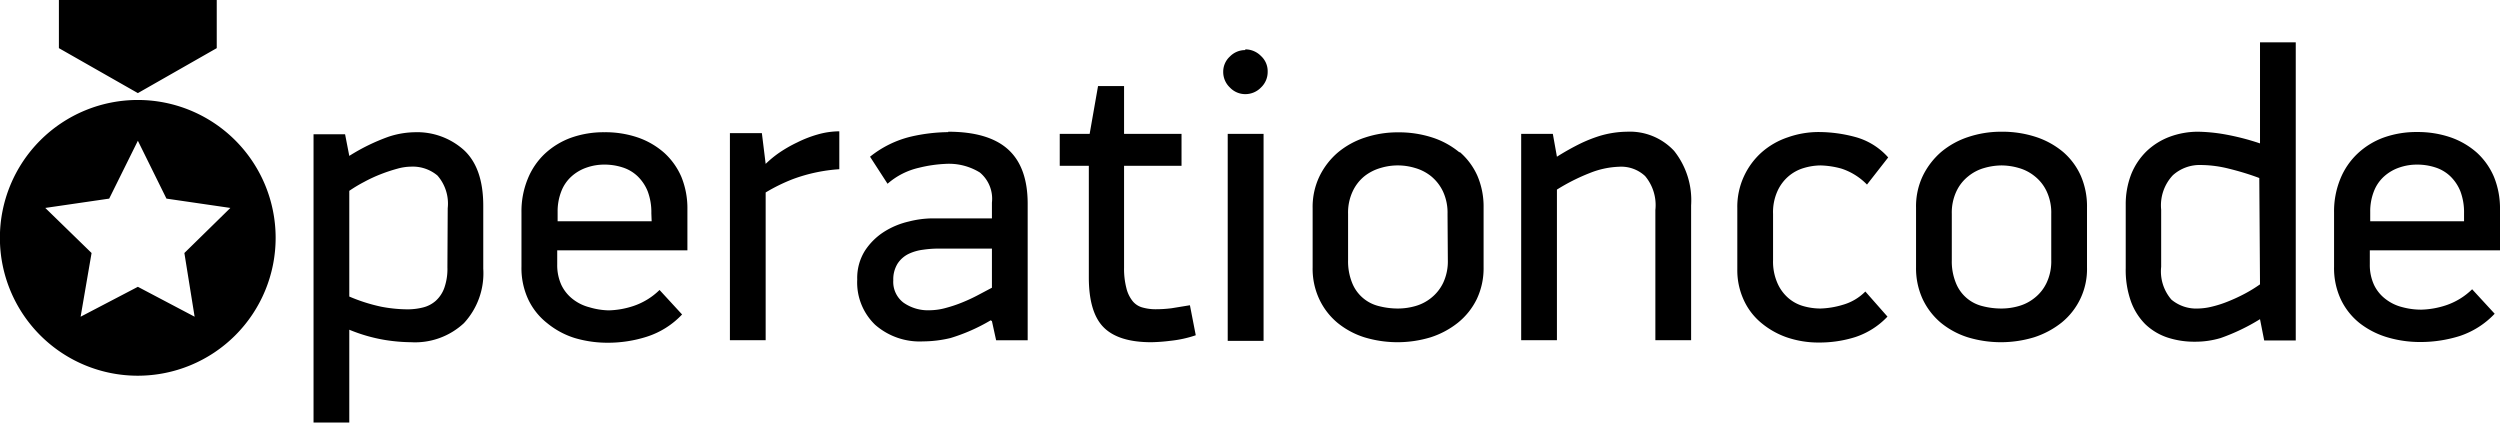 <svg xmlns="http://www.w3.org/2000/svg" viewBox="0 0 244.07 41.25" aria-hidden="true">
  <path fill="currentColor" d="M21.16 4.7V0H5.75v4.7l7.71 4.39zm19.3 8.21a8.52 8.52 0 0 0-2.53.44 19.3 19.3 0 0 0-3.83 1.87l-.41-2.11h-3.08v28.14h3.49v-9.06a15.92 15.92 0 0 0 3.48 1 16.88 16.88 0 0 0 2.55.22 7 7 0 0 0 5.16-1.86 7.16 7.16 0 0 0 1.89-5.32v-6.14q0-3.69-1.89-5.44a6.84 6.84 0 0 0-4.83-1.74zm3.22 13.19a5.59 5.59 0 0 1-.3 2 3.12 3.12 0 0 1-.83 1.26 2.92 2.92 0 0 1-1.23.65 6.14 6.14 0 0 1-1.52.19 14 14 0 0 1-2.55-.25 16.64 16.64 0 0 1-3.15-1V18.63a13.89 13.89 0 0 1 1.45-.87 14.11 14.11 0 0 1 1.64-.76 15.72 15.72 0 0 1 1.6-.53 5.11 5.11 0 0 1 1.33-.2 3.74 3.74 0 0 1 2.59.87 4.16 4.16 0 0 1 1 3.19zm21.19-11.16a7.67 7.67 0 0 0-2.58-1.51 9.81 9.81 0 0 0-3.29-.52 9.49 9.49 0 0 0-3.26.54A7.54 7.54 0 0 0 53.2 15a6.94 6.94 0 0 0-1.68 2.47 8.33 8.33 0 0 0-.61 3.25v5.32a7.22 7.22 0 0 0 .67 3.21 6.45 6.45 0 0 0 1.83 2.29 8 8 0 0 0 2.7 1.46 11.2 11.2 0 0 0 3.25.46 12.39 12.39 0 0 0 3.79-.59 8.12 8.12 0 0 0 3.44-2.17l-2.2-2.39a6.68 6.68 0 0 1-2.6 1.58 8.24 8.24 0 0 1-2.35.41 7 7 0 0 1-1.89-.3 4.38 4.38 0 0 1-1.62-.79 3.86 3.86 0 0 1-1.12-1.38 4.65 4.65 0 0 1-.41-2v-1.39h12.71v-4a8.11 8.11 0 0 0-.58-3.15 6.81 6.81 0 0 0-1.66-2.35zm-1.25 6.66h-9.18v-.9a5.36 5.36 0 0 1 .37-2.05 3.77 3.77 0 0 1 1-1.44 4.28 4.28 0 0 1 1.46-.85 5.21 5.21 0 0 1 1.73-.29 5.7 5.7 0 0 1 1.77.27 3.77 3.77 0 0 1 1.46.85 4.25 4.25 0 0 1 1 1.48 5.76 5.76 0 0 1 .36 2.15zm14.22-7.7a13 13 0 0 0-1.75 1 10.26 10.26 0 0 0-1.34 1.1l-.37-3h-3.12v20.21h3.49V18.79a17 17 0 0 1 2.7-1.32 16.06 16.06 0 0 1 4.49-.95v-3.7a7.77 7.77 0 0 0-2.12.31 11.46 11.46 0 0 0-1.98.77zm14.73-1a16.85 16.85 0 0 0-3.69.45 10.15 10.15 0 0 0-3.94 1.95l1.71 2.64a7 7 0 0 1 3.06-1.56 13.12 13.12 0 0 1 2.58-.38 5.74 5.74 0 0 1 3.37.84 3.33 3.33 0 0 1 1.18 2.94v1.54H91a9.6 9.6 0 0 0-2.29.31 7.71 7.71 0 0 0-2.4 1 6.22 6.22 0 0 0-1.87 1.85 5 5 0 0 0-.75 2.8 5.73 5.73 0 0 0 1.75 4.43 6.59 6.59 0 0 0 4.67 1.62A11.65 11.65 0 0 0 92.8 33a17.81 17.81 0 0 0 3.92-1.73l.12.08.41 1.87h3.08V19.89q0-3.57-1.91-5.3t-5.85-1.73zm4.27 15.19l-1.34.71a16.19 16.19 0 0 1-1.52.71 13 13 0 0 1-1.63.55 6.12 6.12 0 0 1-1.6.23 4.16 4.16 0 0 1-2.54-.74 2.54 2.54 0 0 1-1-2.19 2.91 2.91 0 0 1 .43-1.64 2.71 2.71 0 0 1 1.08-.94 4.62 4.62 0 0 1 1.4-.4 10.22 10.22 0 0 1 1.4-.11h5.32zm17.56 2a12.08 12.08 0 0 1-1.52.1 4.67 4.67 0 0 1-1.3-.16 1.86 1.86 0 0 1-1-.63 3.22 3.22 0 0 1-.61-1.26 7.54 7.54 0 0 1-.23-2v-9.95h5.61v-3.12h-5.61V8.4h-2.54l-.82 4.67h-2.92v3.12h2.84v10.89c0 2.27.48 3.9 1.44 4.87s2.51 1.46 4.65 1.46a17.27 17.27 0 0 0 1.89-.14 11.24 11.24 0 0 0 2.46-.54l-.57-2.93zm5.46 3.19h3.5V13.07h-3.5zm1.71-28.39a2.08 2.08 0 0 0-1.5.63 2 2 0 0 0-.65 1.48 2.08 2.08 0 0 0 .65 1.54 2.06 2.06 0 0 0 1.5.65 2.12 2.12 0 0 0 1.54-.65 2.08 2.08 0 0 0 .65-1.54 2 2 0 0 0-.65-1.53 2.14 2.14 0 0 0-1.54-.65zm20.93 10a8 8 0 0 0-2.65-1.46 10.57 10.57 0 0 0-3.36-.51 10.07 10.07 0 0 0-3.23.51 8 8 0 0 0-2.65 1.46 7.19 7.19 0 0 0-1.79 2.32 6.9 6.9 0 0 0-.67 3.11v5.78a7 7 0 0 0 .65 3.11 6.7 6.7 0 0 0 1.77 2.3 7.93 7.93 0 0 0 2.63 1.42 11.14 11.14 0 0 0 6.47 0 8.39 8.39 0 0 0 2.66-1.42 6.77 6.77 0 0 0 1.84-2.3 7 7 0 0 0 .67-3.11v-5.84a7.63 7.63 0 0 0-.61-3.11 6.63 6.63 0 0 0-1.73-2.32zm-1.15 10.51a4.93 4.93 0 0 1-.45 2.2 4.19 4.19 0 0 1-1.16 1.47 4.31 4.31 0 0 1-1.56.81 6.18 6.18 0 0 1-1.67.24 7.4 7.4 0 0 1-1.91-.24 3.75 3.75 0 0 1-2.6-2.28 5.58 5.58 0 0 1-.39-2.2v-4.52a4.9 4.9 0 0 1 .45-2.2 4.18 4.18 0 0 1 1.15-1.48 4.58 4.58 0 0 1 1.57-.8 5.8 5.8 0 0 1 3.37 0 4.45 4.45 0 0 1 1.56.8 4.32 4.32 0 0 1 1.16 1.48 4.9 4.9 0 0 1 .45 2.2zm17.46-12.54a9.6 9.6 0 0 0-2.64.41 14 14 0 0 0-1.85.73 24.73 24.73 0 0 0-2.32 1.3l-.4-2.23h-3.09v20.14H152v-14.7a19.09 19.09 0 0 1 3.19-1.61 8.4 8.4 0 0 1 2.86-.62 3.41 3.41 0 0 1 2.56.91 4.41 4.41 0 0 1 1 3.31v12.71h3.49V20.05a7.74 7.74 0 0 0-1.66-5.32 5.91 5.91 0 0 0-4.63-1.87zm14.71 5.82a4.16 4.16 0 0 1 1.09-1.47 4.06 4.06 0 0 1 1.5-.81 5.9 5.9 0 0 1 1.61-.25 8.37 8.37 0 0 1 2.05.31 6.12 6.12 0 0 1 2.5 1.56l2.07-2.65a6.59 6.59 0 0 0-3.23-2 13.78 13.78 0 0 0-3.55-.48 9 9 0 0 0-3 .51 7.44 7.44 0 0 0-2.56 1.46 7.17 7.17 0 0 0-1.74 2.35 7.07 7.07 0 0 0-.65 3.09v6a6.93 6.93 0 0 0 .59 2.9 6.28 6.28 0 0 0 1.66 2.25 8 8 0 0 0 2.54 1.47 9.55 9.55 0 0 0 3.25.52 11.56 11.56 0 0 0 3.47-.53 7.59 7.59 0 0 0 3.15-2l-2.16-2.45a5 5 0 0 1-2.21 1.3 8.26 8.26 0 0 1-2.17.36 6.11 6.11 0 0 1-1.69-.24 3.83 3.83 0 0 1-1.48-.81 4.08 4.08 0 0 1-1.05-1.47 5.21 5.21 0 0 1-.41-2.2v-4.52a5 5 0 0 1 .42-2.2zm27.89-3.85a8 8 0 0 0-2.65-1.46 10.53 10.53 0 0 0-3.36-.51 10.12 10.12 0 0 0-3.23.51 8 8 0 0 0-2.65 1.46 7.33 7.33 0 0 0-1.79 2.32 6.9 6.9 0 0 0-.67 3.11v5.84a7.18 7.18 0 0 0 .65 3.11 6.82 6.82 0 0 0 1.77 2.3 7.93 7.93 0 0 0 2.63 1.42 11.14 11.14 0 0 0 6.47 0 8.55 8.55 0 0 0 2.67-1.42 6.71 6.71 0 0 0 2.5-5.41v-5.84a7.47 7.47 0 0 0-.61-3.11 6.63 6.63 0 0 0-1.73-2.32zm-1.15 10.57a4.9 4.9 0 0 1-.45 2.2 4.08 4.08 0 0 1-1.16 1.47 4.31 4.31 0 0 1-1.56.81 6.13 6.13 0 0 1-1.67.24 7.27 7.27 0 0 1-1.9-.24 3.74 3.74 0 0 1-2.58-2.28 5.55 5.55 0 0 1-.39-2.2v-4.52a4.9 4.9 0 0 1 .45-2.2 4.08 4.08 0 0 1 1.16-1.47 4.31 4.31 0 0 1 1.56-.81 6.3 6.3 0 0 1 1.7-.25 6.15 6.15 0 0 1 1.67.25 4.31 4.31 0 0 1 1.56.81 4.08 4.08 0 0 1 1.16 1.47 4.9 4.9 0 0 1 .45 2.2zM220.64 14a24 24 0 0 0-3.47-.89 16.61 16.61 0 0 0-2.58-.25 7.94 7.94 0 0 0-2.76.49 6.64 6.64 0 0 0-2.25 1.4 6.55 6.55 0 0 0-1.51 2.25 8.08 8.08 0 0 0-.54 3v6.18a9.15 9.15 0 0 0 .5 3.22 6.07 6.07 0 0 0 1.4 2.24 5.76 5.76 0 0 0 2.14 1.3 8.31 8.31 0 0 0 2.7.42 8.57 8.57 0 0 0 2.53-.36 19.71 19.71 0 0 0 3.84-1.84l.41 2.08h3.08V4.13h-3.49zm0 13.76a13.6 13.6 0 0 1-1.5.92 16.73 16.73 0 0 1-1.62.75 10.81 10.81 0 0 1-1.59.51 6 6 0 0 1-1.34.18 3.77 3.77 0 0 1-2.6-.87 4.21 4.21 0 0 1-1-3.2v-5.58a4.29 4.29 0 0 1 1.14-3.36 3.91 3.91 0 0 1 2.76-1 11.41 11.41 0 0 1 2.68.35c.94.23 2 .54 3 .92zm23.43-3.32v-4a8.15 8.15 0 0 0-.58-3.15 6.81 6.81 0 0 0-1.66-2.37 7.67 7.67 0 0 0-2.58-1.51 9.85 9.85 0 0 0-3.28-.52 9.45 9.45 0 0 0-3.26.54 7.44 7.44 0 0 0-2.55 1.57 7 7 0 0 0-1.68 2.47 8.33 8.33 0 0 0-.61 3.25v5.32a7.22 7.22 0 0 0 .67 3.21 6.58 6.58 0 0 0 1.83 2.3 8.2 8.2 0 0 0 2.7 1.38 11.2 11.2 0 0 0 3.25.46 12.8 12.8 0 0 0 3.8-.58 8.28 8.28 0 0 0 3.43-2.18l-2.2-2.39a6.68 6.68 0 0 1-2.6 1.58 8.3 8.3 0 0 1-2.35.41 7 7 0 0 1-1.89-.25 4.38 4.38 0 0 1-1.62-.79 3.78 3.78 0 0 1-1.12-1.38 4.65 4.65 0 0 1-.41-2v-1.37zM231.4 20.7a5.36 5.36 0 0 1 .37-2.05 3.77 3.77 0 0 1 1-1.44 4.28 4.28 0 0 1 1.46-.85 5.21 5.21 0 0 1 1.74-.29 5.7 5.7 0 0 1 1.77.27 3.77 3.77 0 0 1 1.46.85 4.25 4.25 0 0 1 1 1.48 5.79 5.79 0 0 1 .36 2.15v.78h-9.16zM13.45 9.76A13.46 13.46 0 1 0 26.91 23.2 13.46 13.46 0 0 0 13.45 9.76zM19 30.92L13.46 28l-5.59 2.92 1.07-6.22-4.52-4.4 6.24-.91 2.8-5.65 2.79 5.65 6.24.91L18 24.7z"/>
</svg>
